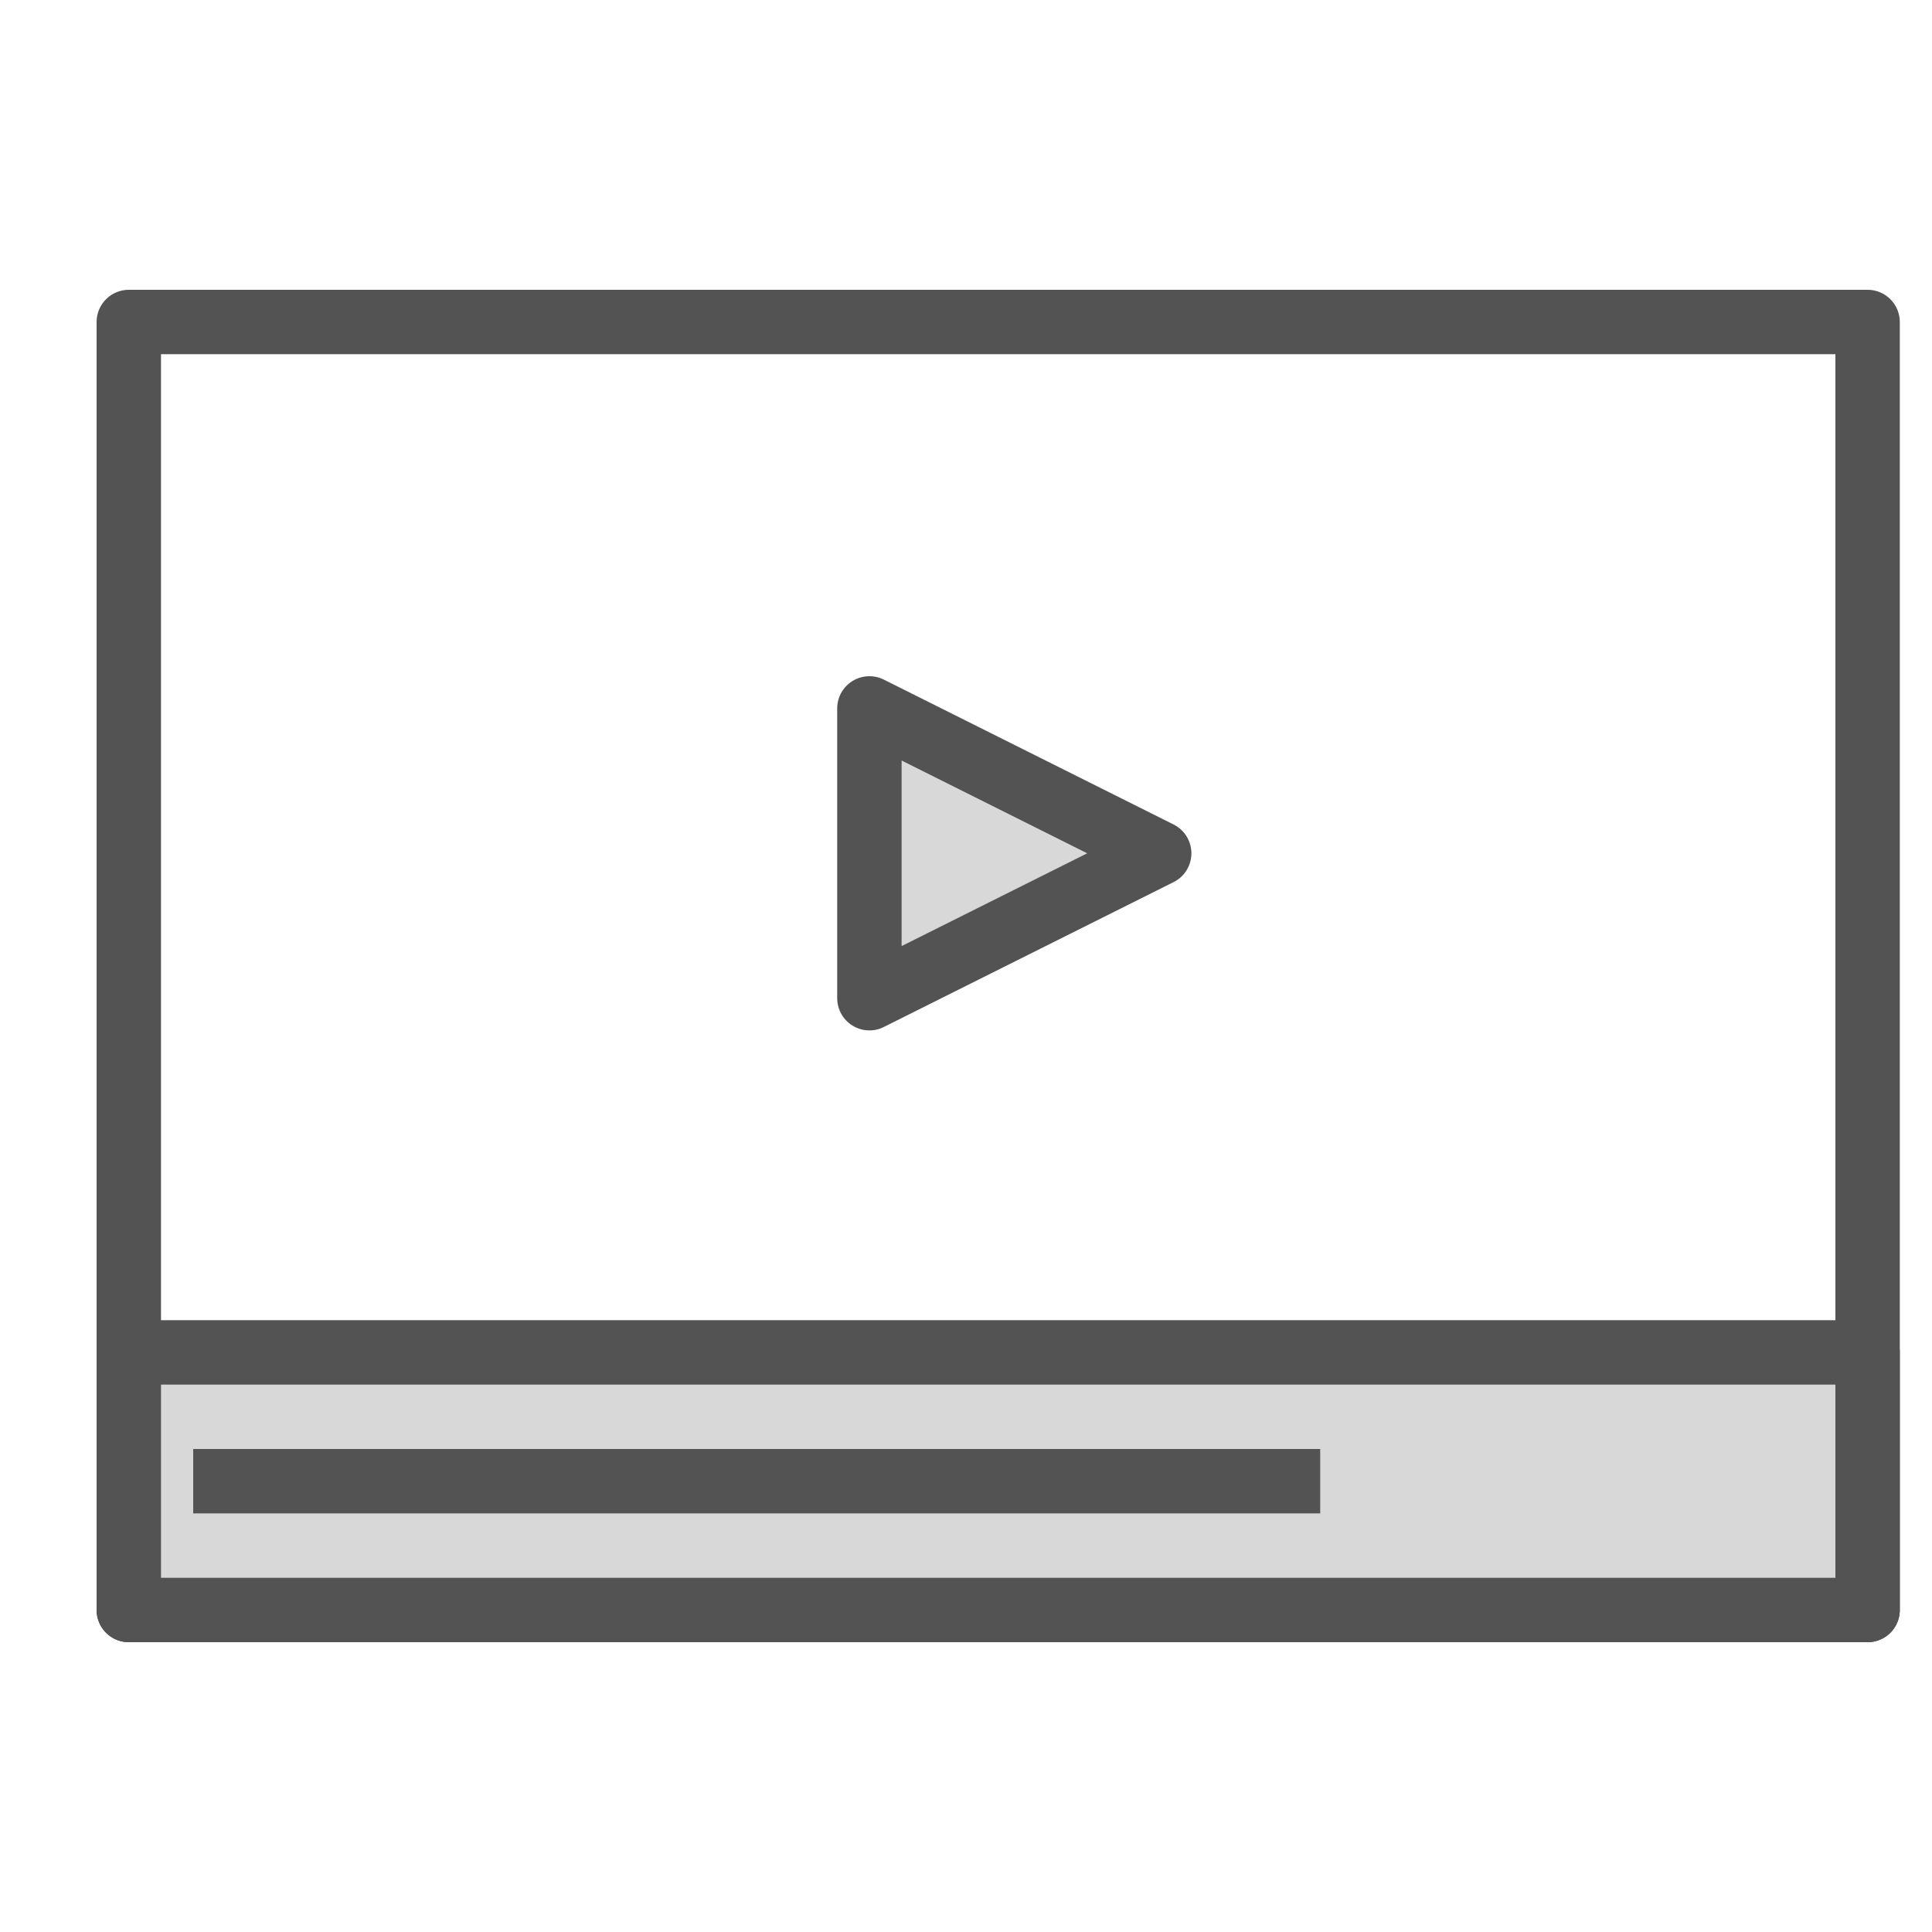 <?xml version="1.0" encoding="UTF-8" standalone="no"?>
<svg width="60px" height="60px" viewBox="0 0 60 60" version="1.1" xmlns="http://www.w3.org/2000/svg" xmlns:xlink="http://www.w3.org/1999/xlink" xmlns:sketch="http://www.bohemiancoding.com/sketch/ns">
    <!-- Generator: Sketch 3.2.2 (9983) - http://www.bohemiancoding.com/sketch -->
    <title>Movieinterface</title>
    <desc>Created with Sketch.</desc>
    <defs></defs>
    <g id="filled" stroke="none" stroke-width="1" fill="none" fill-rule="evenodd" sketch:type="MSPage">
        <g id="Interface" sketch:type="MSLayerGroup" transform="translate(3, -2035)" stroke="#535353" stroke-width="2" stroke-linejoin="round">
            <g id="Movieinterface" transform="translate(1, 2045)" sketch:type="MSShapeGroup">
                <rect id="Rectangle-2408" stroke-linecap="round" x="0" y="0" width="54" height="40"></rect>
                <rect id="Rectangle-2414" stroke-linecap="round" fill="#D8D8D8" x="0" y="32" width="54" height="8"></rect>
                <path d="M3,36 L36,36" id="Line" stroke-linecap="square"></path>
                <path d="M23,21 L23,12 L32,16.5 L23,21 Z" id="Triangle-106" stroke-linecap="round" fill="#D8D8D8"></path>
            </g>
        </g>
        <g id="Interface_sliced" sketch:type="MSLayerGroup" transform="translate(0, -2040)"></g>
    </g>
</svg>